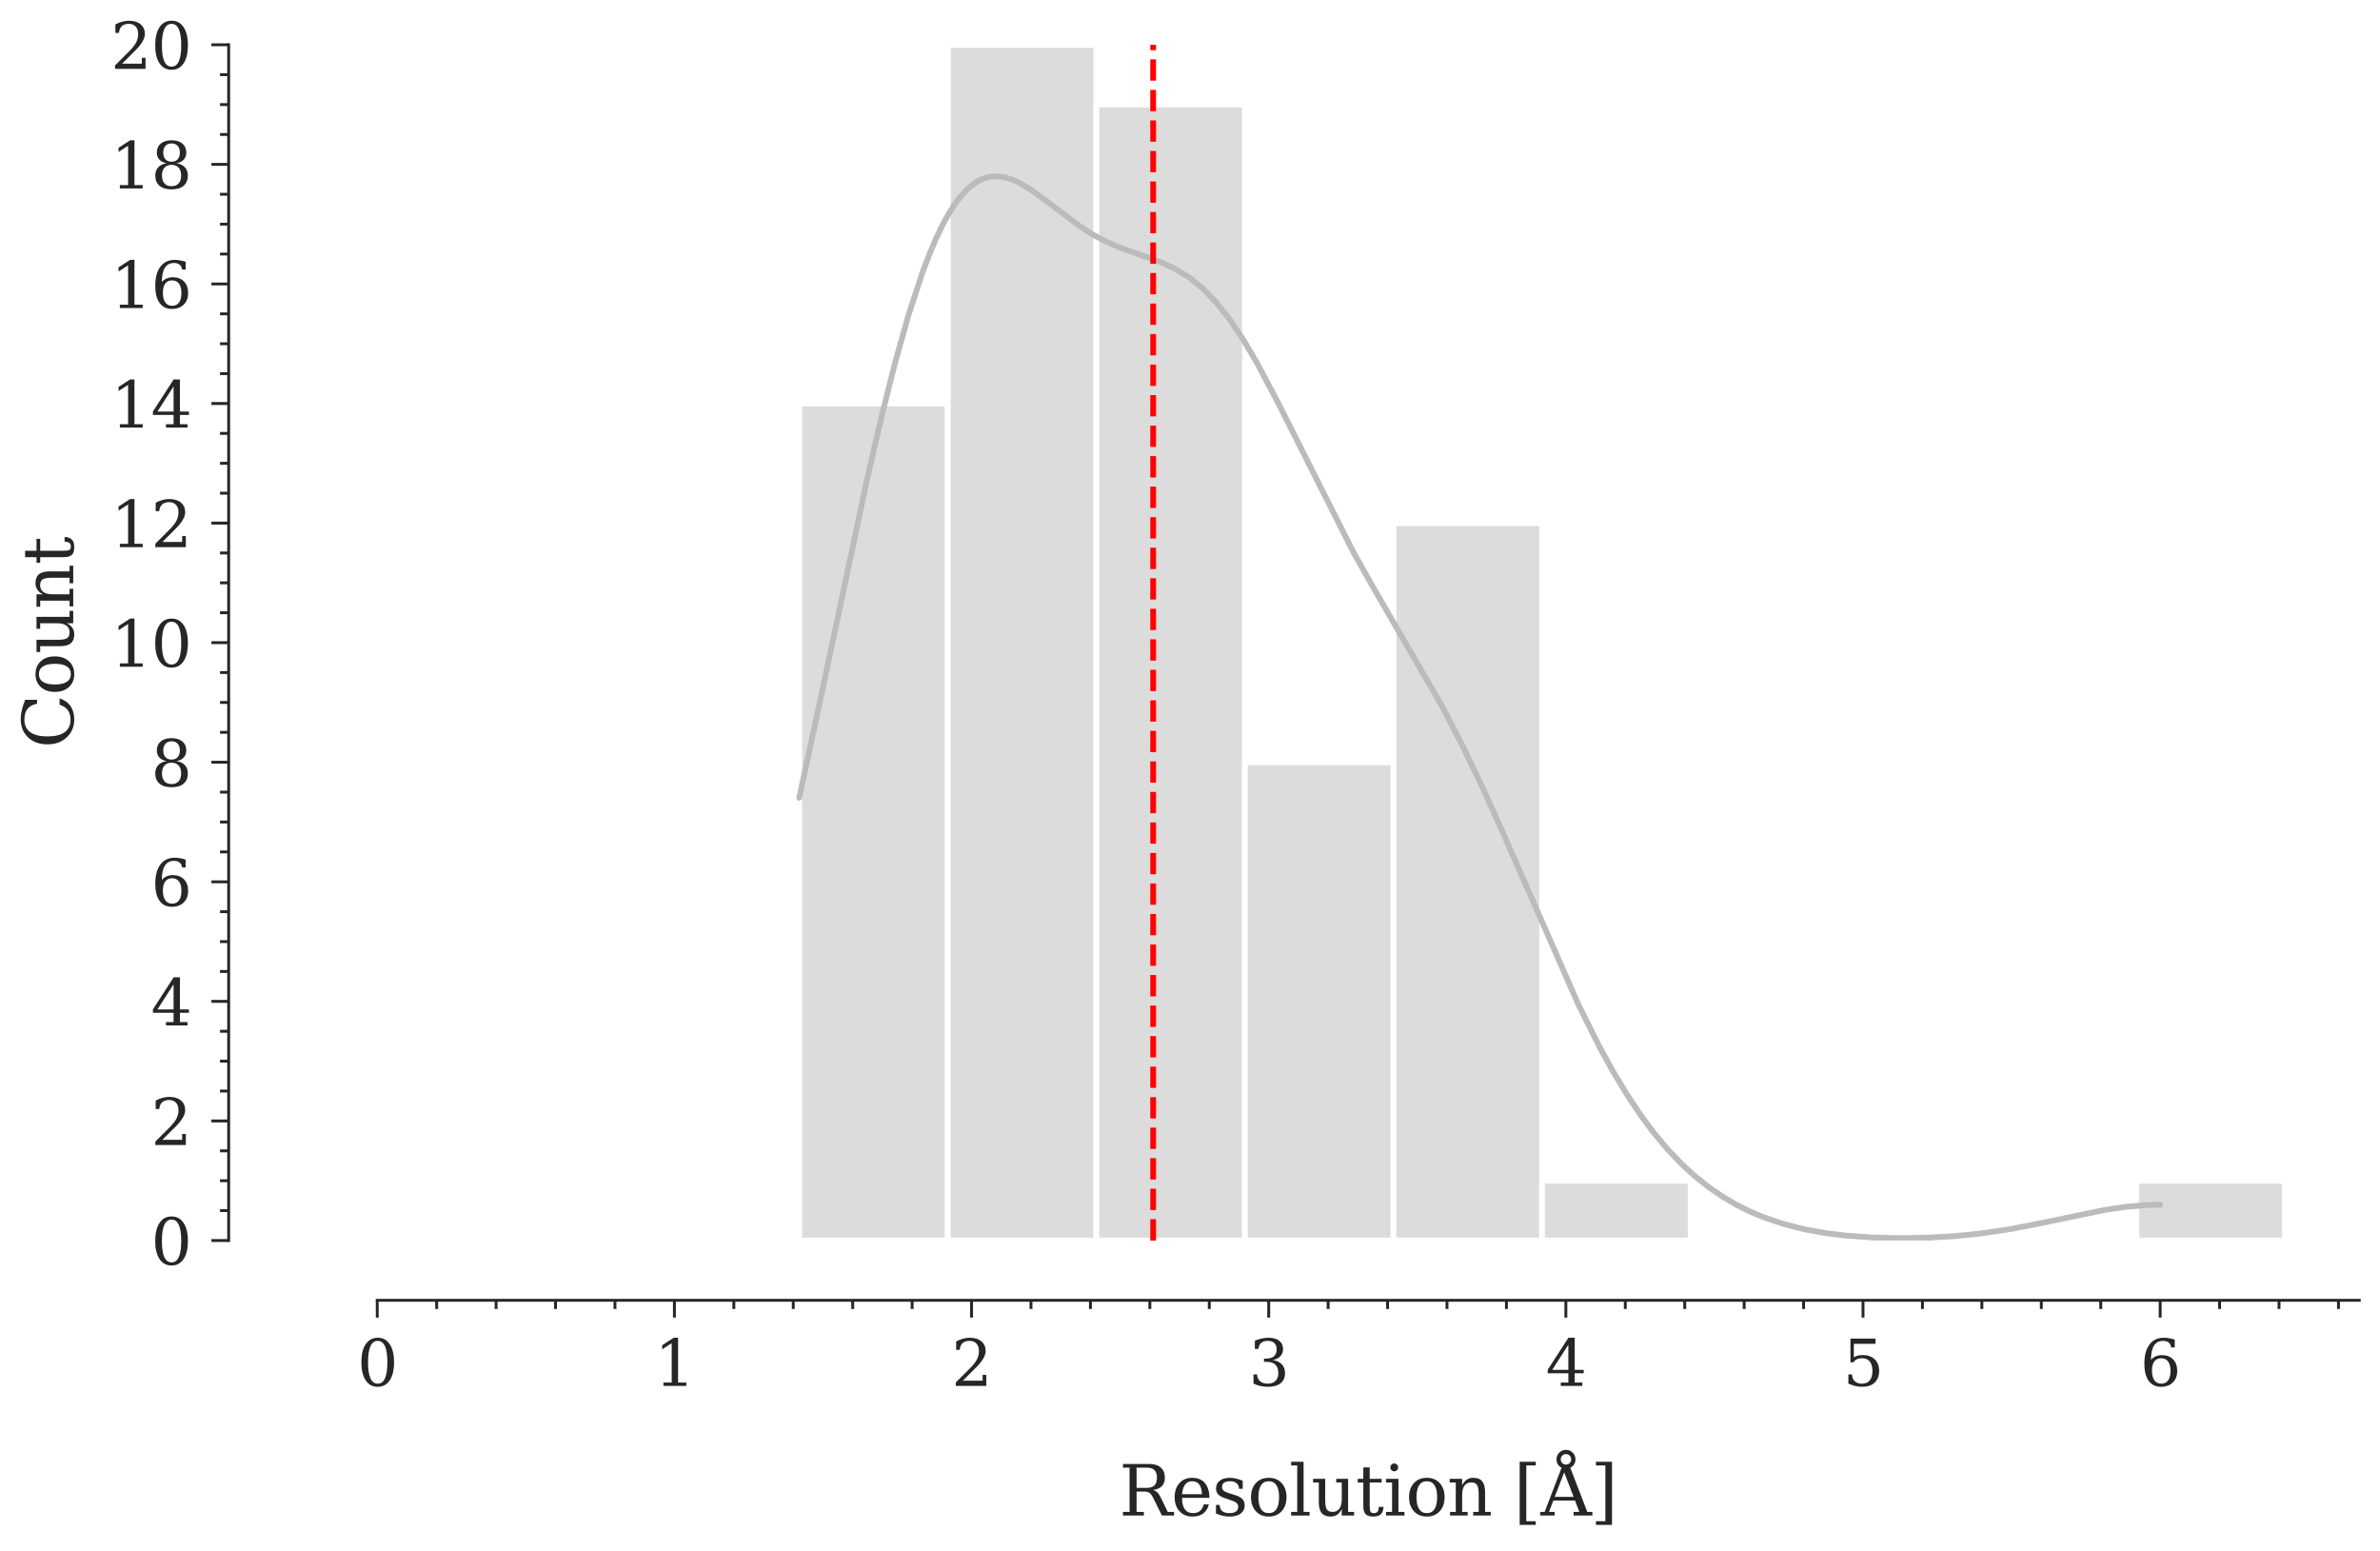 <?xml version="1.0" encoding="utf-8" standalone="no"?>
<!DOCTYPE svg PUBLIC "-//W3C//DTD SVG 1.1//EN"
  "http://www.w3.org/Graphics/SVG/1.1/DTD/svg11.dtd">
<svg xmlns:xlink="http://www.w3.org/1999/xlink" width="413.316pt" height="269.255pt" viewBox="0 0 413.316 269.255" xmlns="http://www.w3.org/2000/svg" version="1.1">
 <defs>
  <style type="text/css">*{stroke-linejoin: round; stroke-linecap: butt}</style>
 </defs>
 <g id="figure_1">
  <g id="patch_1">
   <path d="M 0 269.255 
L 413.316 269.255 
L 413.316 0 
L 0 0 
z
" style="fill: #ffffff"/>
  </g>
  <g id="axes_1">
   <g id="patch_2">
    <path d="M 65.514 215.406 
L 409.716 215.406 
L 409.716 7.779 
L 65.514 7.779 
z
" style="fill: #ffffff"/>
   </g>
   <g id="matplotlib.axis_1">
    <g id="xtick_1">
     <g id="line2d_1">
      <defs>
       <path id="mfb254d1ae8" d="M 0 0 
L 0 3 
" style="stroke: #262626; stroke-width: 0.5"/>
      </defs>
      <g>
       <use xlink:href="#mfb254d1ae8" x="65.514" y="225.787" style="fill: #262626; stroke: #262626; stroke-width: 0.5"/>
      </g>
     </g>
     <g id="text_1">
      <!-- 0 -->
      <g style="fill: #262626" transform="translate(62.014 240.646)scale(0.11 -0.11)">
       <defs>
        <path id="DejaVuSerif-30" d="M 2034 219 
Q 2513 219 2750 744 
Q 2988 1269 2988 2328 
Q 2988 3391 2750 3916 
Q 2513 4441 2034 4441 
Q 1556 4441 1318 3916 
Q 1081 3391 1081 2328 
Q 1081 1269 1318 744 
Q 1556 219 2034 219 
z
M 2034 -91 
Q 1275 -91 848 546 
Q 422 1184 422 2328 
Q 422 3475 848 4112 
Q 1275 4750 2034 4750 
Q 2797 4750 3222 4112 
Q 3647 3475 3647 2328 
Q 3647 1184 3222 546 
Q 2797 -91 2034 -91 
z
" transform="scale(0.016)"/>
       </defs>
       <use xlink:href="#DejaVuSerif-30"/>
      </g>
     </g>
    </g>
    <g id="xtick_2">
     <g id="line2d_2">
      <g>
       <use xlink:href="#mfb254d1ae8" x="117.118" y="225.787" style="fill: #262626; stroke: #262626; stroke-width: 0.5"/>
      </g>
     </g>
     <g id="text_2">
      <!-- 1 -->
      <g style="fill: #262626" transform="translate(113.619 240.646)scale(0.11 -0.11)">
       <defs>
        <path id="DejaVuSerif-31" d="M 909 0 
L 909 331 
L 1722 331 
L 1722 4213 
L 781 3603 
L 781 4013 
L 1919 4750 
L 2350 4750 
L 2350 331 
L 3163 331 
L 3163 0 
L 909 0 
z
" transform="scale(0.016)"/>
       </defs>
       <use xlink:href="#DejaVuSerif-31"/>
      </g>
     </g>
    </g>
    <g id="xtick_3">
     <g id="line2d_3">
      <g>
       <use xlink:href="#mfb254d1ae8" x="168.723" y="225.787" style="fill: #262626; stroke: #262626; stroke-width: 0.5"/>
      </g>
     </g>
     <g id="text_3">
      <!-- 2 -->
      <g style="fill: #262626" transform="translate(165.223 240.646)scale(0.11 -0.11)">
       <defs>
        <path id="DejaVuSerif-32" d="M 819 3553 
L 469 3553 
L 469 4384 
Q 803 4563 1142 4656 
Q 1481 4750 1806 4750 
Q 2534 4750 2956 4397 
Q 3378 4044 3378 3438 
Q 3378 2753 2422 1800 
Q 2347 1728 2309 1691 
L 1131 513 
L 3078 513 
L 3078 1088 
L 3444 1088 
L 3444 0 
L 434 0 
L 434 341 
L 1850 1753 
Q 2319 2222 2519 2614 
Q 2719 3006 2719 3438 
Q 2719 3909 2473 4175 
Q 2228 4441 1797 4441 
Q 1350 4441 1106 4219 
Q 863 3997 819 3553 
z
" transform="scale(0.016)"/>
       </defs>
       <use xlink:href="#DejaVuSerif-32"/>
      </g>
     </g>
    </g>
    <g id="xtick_4">
     <g id="line2d_4">
      <g>
       <use xlink:href="#mfb254d1ae8" x="220.327" y="225.787" style="fill: #262626; stroke: #262626; stroke-width: 0.5"/>
      </g>
     </g>
     <g id="text_4">
      <!-- 3 -->
      <g style="fill: #262626" transform="translate(216.828 240.646)scale(0.11 -0.11)">
       <defs>
        <path id="DejaVuSerif-33" d="M 622 4469 
Q 988 4606 1323 4678 
Q 1659 4750 1953 4750 
Q 2638 4750 3022 4454 
Q 3406 4159 3406 3634 
Q 3406 3213 3140 2930 
Q 2875 2647 2388 2547 
Q 2963 2466 3280 2130 
Q 3597 1794 3597 1259 
Q 3597 606 3158 257 
Q 2719 -91 1894 -91 
Q 1528 -91 1179 -12 
Q 831 66 488 225 
L 488 1131 
L 838 1131 
Q 869 681 1141 450 
Q 1413 219 1906 219 
Q 2384 219 2661 495 
Q 2938 772 2938 1253 
Q 2938 1803 2653 2086 
Q 2369 2369 1819 2369 
L 1522 2369 
L 1522 2688 
L 1678 2688 
Q 2225 2688 2498 2914 
Q 2772 3141 2772 3597 
Q 2772 4006 2547 4223 
Q 2322 4441 1900 4441 
Q 1478 4441 1245 4241 
Q 1013 4041 972 3647 
L 622 3647 
L 622 4469 
z
" transform="scale(0.016)"/>
       </defs>
       <use xlink:href="#DejaVuSerif-33"/>
      </g>
     </g>
    </g>
    <g id="xtick_5">
     <g id="line2d_5">
      <g>
       <use xlink:href="#mfb254d1ae8" x="271.932" y="225.787" style="fill: #262626; stroke: #262626; stroke-width: 0.5"/>
      </g>
     </g>
     <g id="text_5">
      <!-- 4 -->
      <g style="fill: #262626" transform="translate(268.432 240.646)scale(0.11 -0.11)">
       <defs>
        <path id="DejaVuSerif-34" d="M 2234 1581 
L 2234 4063 
L 641 1581 
L 2234 1581 
z
M 3609 0 
L 1484 0 
L 1484 331 
L 2234 331 
L 2234 1247 
L 197 1247 
L 197 1588 
L 2241 4750 
L 2859 4750 
L 2859 1581 
L 3750 1581 
L 3750 1247 
L 2859 1247 
L 2859 331 
L 3609 331 
L 3609 0 
z
" transform="scale(0.016)"/>
       </defs>
       <use xlink:href="#DejaVuSerif-34"/>
      </g>
     </g>
    </g>
    <g id="xtick_6">
     <g id="line2d_6">
      <g>
       <use xlink:href="#mfb254d1ae8" x="323.536" y="225.787" style="fill: #262626; stroke: #262626; stroke-width: 0.5"/>
      </g>
     </g>
     <g id="text_6">
      <!-- 5 -->
      <g style="fill: #262626" transform="translate(320.037 240.646)scale(0.11 -0.11)">
       <defs>
        <path id="DejaVuSerif-35" d="M 3219 4666 
L 3219 4153 
L 1081 4153 
L 1081 2816 
Q 1244 2928 1461 2984 
Q 1678 3041 1947 3041 
Q 2703 3041 3140 2622 
Q 3578 2203 3578 1478 
Q 3578 738 3136 323 
Q 2694 -91 1894 -91 
Q 1572 -91 1234 -12 
Q 897 66 544 225 
L 544 1131 
L 897 1131 
Q 925 688 1179 453 
Q 1434 219 1894 219 
Q 2388 219 2653 544 
Q 2919 869 2919 1478 
Q 2919 2084 2655 2407 
Q 2391 2731 1894 2731 
Q 1613 2731 1398 2631 
Q 1184 2531 1019 2322 
L 750 2322 
L 750 4666 
L 3219 4666 
z
" transform="scale(0.016)"/>
       </defs>
       <use xlink:href="#DejaVuSerif-35"/>
      </g>
     </g>
    </g>
    <g id="xtick_7">
     <g id="line2d_7">
      <g>
       <use xlink:href="#mfb254d1ae8" x="375.141" y="225.787" style="fill: #262626; stroke: #262626; stroke-width: 0.5"/>
      </g>
     </g>
     <g id="text_7">
      <!-- 6 -->
      <g style="fill: #262626" transform="translate(371.642 240.646)scale(0.11 -0.11)">
       <defs>
        <path id="DejaVuSerif-36" d="M 2094 219 
Q 2534 219 2771 542 
Q 3009 866 3009 1472 
Q 3009 2078 2771 2401 
Q 2534 2725 2094 2725 
Q 1647 2725 1412 2412 
Q 1178 2100 1178 1509 
Q 1178 888 1415 553 
Q 1653 219 2094 219 
z
M 1075 2569 
Q 1288 2803 1556 2918 
Q 1825 3034 2163 3034 
Q 2859 3034 3264 2615 
Q 3669 2197 3669 1472 
Q 3669 763 3233 336 
Q 2797 -91 2069 -91 
Q 1278 -91 853 498 
Q 428 1088 428 2181 
Q 428 3406 931 4078 
Q 1434 4750 2350 4750 
Q 2597 4750 2869 4703 
Q 3141 4656 3425 4563 
L 3425 3794 
L 3072 3794 
Q 3034 4109 2831 4275 
Q 2628 4441 2284 4441 
Q 1678 4441 1381 3981 
Q 1084 3522 1075 2569 
z
" transform="scale(0.016)"/>
       </defs>
       <use xlink:href="#DejaVuSerif-36"/>
      </g>
     </g>
    </g>
    <g id="xtick_8">
     <g id="line2d_8">
      <defs>
       <path id="m48f6b5c3ee" d="M 0 0 
L 0 1.5 
" style="stroke: #262626; stroke-width: 0.5"/>
      </defs>
      <g>
       <use xlink:href="#m48f6b5c3ee" x="75.834" y="225.787" style="fill: #262626; stroke: #262626; stroke-width: 0.5"/>
      </g>
     </g>
    </g>
    <g id="xtick_9">
     <g id="line2d_9">
      <g>
       <use xlink:href="#m48f6b5c3ee" x="86.155" y="225.787" style="fill: #262626; stroke: #262626; stroke-width: 0.5"/>
      </g>
     </g>
    </g>
    <g id="xtick_10">
     <g id="line2d_10">
      <g>
       <use xlink:href="#m48f6b5c3ee" x="96.476" y="225.787" style="fill: #262626; stroke: #262626; stroke-width: 0.5"/>
      </g>
     </g>
    </g>
    <g id="xtick_11">
     <g id="line2d_11">
      <g>
       <use xlink:href="#m48f6b5c3ee" x="106.797" y="225.787" style="fill: #262626; stroke: #262626; stroke-width: 0.5"/>
      </g>
     </g>
    </g>
    <g id="xtick_12">
     <g id="line2d_12">
      <g>
       <use xlink:href="#m48f6b5c3ee" x="127.439" y="225.787" style="fill: #262626; stroke: #262626; stroke-width: 0.5"/>
      </g>
     </g>
    </g>
    <g id="xtick_13">
     <g id="line2d_13">
      <g>
       <use xlink:href="#m48f6b5c3ee" x="137.76" y="225.787" style="fill: #262626; stroke: #262626; stroke-width: 0.5"/>
      </g>
     </g>
    </g>
    <g id="xtick_14">
     <g id="line2d_14">
      <g>
       <use xlink:href="#m48f6b5c3ee" x="148.081" y="225.787" style="fill: #262626; stroke: #262626; stroke-width: 0.5"/>
      </g>
     </g>
    </g>
    <g id="xtick_15">
     <g id="line2d_15">
      <g>
       <use xlink:href="#m48f6b5c3ee" x="158.402" y="225.787" style="fill: #262626; stroke: #262626; stroke-width: 0.5"/>
      </g>
     </g>
    </g>
    <g id="xtick_16">
     <g id="line2d_16">
      <g>
       <use xlink:href="#m48f6b5c3ee" x="179.044" y="225.787" style="fill: #262626; stroke: #262626; stroke-width: 0.5"/>
      </g>
     </g>
    </g>
    <g id="xtick_17">
     <g id="line2d_17">
      <g>
       <use xlink:href="#m48f6b5c3ee" x="189.365" y="225.787" style="fill: #262626; stroke: #262626; stroke-width: 0.5"/>
      </g>
     </g>
    </g>
    <g id="xtick_18">
     <g id="line2d_18">
      <g>
       <use xlink:href="#m48f6b5c3ee" x="199.685" y="225.787" style="fill: #262626; stroke: #262626; stroke-width: 0.5"/>
      </g>
     </g>
    </g>
    <g id="xtick_19">
     <g id="line2d_19">
      <g>
       <use xlink:href="#m48f6b5c3ee" x="210.006" y="225.787" style="fill: #262626; stroke: #262626; stroke-width: 0.5"/>
      </g>
     </g>
    </g>
    <g id="xtick_20">
     <g id="line2d_20">
      <g>
       <use xlink:href="#m48f6b5c3ee" x="230.648" y="225.787" style="fill: #262626; stroke: #262626; stroke-width: 0.5"/>
      </g>
     </g>
    </g>
    <g id="xtick_21">
     <g id="line2d_21">
      <g>
       <use xlink:href="#m48f6b5c3ee" x="240.969" y="225.787" style="fill: #262626; stroke: #262626; stroke-width: 0.5"/>
      </g>
     </g>
    </g>
    <g id="xtick_22">
     <g id="line2d_22">
      <g>
       <use xlink:href="#m48f6b5c3ee" x="251.29" y="225.787" style="fill: #262626; stroke: #262626; stroke-width: 0.5"/>
      </g>
     </g>
    </g>
    <g id="xtick_23">
     <g id="line2d_23">
      <g>
       <use xlink:href="#m48f6b5c3ee" x="261.611" y="225.787" style="fill: #262626; stroke: #262626; stroke-width: 0.5"/>
      </g>
     </g>
    </g>
    <g id="xtick_24">
     <g id="line2d_24">
      <g>
       <use xlink:href="#m48f6b5c3ee" x="282.253" y="225.787" style="fill: #262626; stroke: #262626; stroke-width: 0.5"/>
      </g>
     </g>
    </g>
    <g id="xtick_25">
     <g id="line2d_25">
      <g>
       <use xlink:href="#m48f6b5c3ee" x="292.574" y="225.787" style="fill: #262626; stroke: #262626; stroke-width: 0.5"/>
      </g>
     </g>
    </g>
    <g id="xtick_26">
     <g id="line2d_26">
      <g>
       <use xlink:href="#m48f6b5c3ee" x="302.895" y="225.787" style="fill: #262626; stroke: #262626; stroke-width: 0.5"/>
      </g>
     </g>
    </g>
    <g id="xtick_27">
     <g id="line2d_27">
      <g>
       <use xlink:href="#m48f6b5c3ee" x="313.216" y="225.787" style="fill: #262626; stroke: #262626; stroke-width: 0.5"/>
      </g>
     </g>
    </g>
    <g id="xtick_28">
     <g id="line2d_28">
      <g>
       <use xlink:href="#m48f6b5c3ee" x="333.857" y="225.787" style="fill: #262626; stroke: #262626; stroke-width: 0.5"/>
      </g>
     </g>
    </g>
    <g id="xtick_29">
     <g id="line2d_29">
      <g>
       <use xlink:href="#m48f6b5c3ee" x="344.178" y="225.787" style="fill: #262626; stroke: #262626; stroke-width: 0.5"/>
      </g>
     </g>
    </g>
    <g id="xtick_30">
     <g id="line2d_30">
      <g>
       <use xlink:href="#m48f6b5c3ee" x="354.499" y="225.787" style="fill: #262626; stroke: #262626; stroke-width: 0.5"/>
      </g>
     </g>
    </g>
    <g id="xtick_31">
     <g id="line2d_31">
      <g>
       <use xlink:href="#m48f6b5c3ee" x="364.82" y="225.787" style="fill: #262626; stroke: #262626; stroke-width: 0.5"/>
      </g>
     </g>
    </g>
    <g id="xtick_32">
     <g id="line2d_32">
      <g>
       <use xlink:href="#m48f6b5c3ee" x="385.462" y="225.787" style="fill: #262626; stroke: #262626; stroke-width: 0.5"/>
      </g>
     </g>
    </g>
    <g id="xtick_33">
     <g id="line2d_33">
      <g>
       <use xlink:href="#m48f6b5c3ee" x="395.783" y="225.787" style="fill: #262626; stroke: #262626; stroke-width: 0.5"/>
      </g>
     </g>
    </g>
    <g id="xtick_34">
     <g id="line2d_34">
      <g>
       <use xlink:href="#m48f6b5c3ee" x="406.104" y="225.787" style="fill: #262626; stroke: #262626; stroke-width: 0.5"/>
      </g>
     </g>
    </g>
    <g id="text_8">
     <!-- Resolution [Å] -->
     <g style="fill: #262626" transform="translate(194.343 263.16)scale(0.12 -0.12)">
      <defs>
       <path id="DejaVuSerif-52" d="M 3066 2316 
Q 3284 2256 3442 2114 
Q 3600 1972 3725 1716 
L 4403 331 
L 4972 331 
L 4972 0 
L 3872 0 
L 3144 1484 
Q 2934 1916 2759 2042 
Q 2584 2169 2278 2169 
L 1581 2169 
L 1581 331 
L 2241 331 
L 2241 0 
L 353 0 
L 353 331 
L 947 331 
L 947 4331 
L 353 4331 
L 353 4666 
L 2719 4666 
Q 3400 4666 3770 4341 
Q 4141 4016 4141 3419 
Q 4141 2938 3870 2661 
Q 3600 2384 3066 2316 
z
M 1581 2503 
L 2503 2503 
Q 2975 2503 3200 2726 
Q 3425 2950 3425 3419 
Q 3425 3888 3200 4109 
Q 2975 4331 2503 4331 
L 1581 4331 
L 1581 2503 
z
" transform="scale(0.016)"/>
       <path id="DejaVuSerif-65" d="M 3469 1600 
L 991 1600 
L 991 1575 
Q 991 903 1244 561 
Q 1497 219 1991 219 
Q 2369 219 2611 417 
Q 2853 616 2950 1006 
L 3413 1006 
Q 3275 459 2904 184 
Q 2534 -91 1931 -91 
Q 1203 -91 761 389 
Q 319 869 319 1663 
Q 319 2450 753 2931 
Q 1188 3413 1894 3413 
Q 2647 3413 3050 2948 
Q 3453 2484 3469 1600 
z
M 2791 1931 
Q 2772 2513 2545 2808 
Q 2319 3103 1894 3103 
Q 1497 3103 1269 2806 
Q 1041 2509 991 1931 
L 2791 1931 
z
" transform="scale(0.016)"/>
       <path id="DejaVuSerif-73" d="M 359 184 
L 359 959 
L 691 959 
Q 703 588 923 403 
Q 1144 219 1575 219 
Q 1963 219 2166 364 
Q 2369 509 2369 788 
Q 2369 1006 2220 1140 
Q 2072 1275 1594 1428 
L 1178 1569 
Q 750 1706 558 1912 
Q 366 2119 366 2438 
Q 366 2894 700 3153 
Q 1034 3413 1625 3413 
Q 1888 3413 2178 3344 
Q 2469 3275 2778 3144 
L 2778 2419 
L 2447 2419 
Q 2434 2741 2221 2922 
Q 2009 3103 1644 3103 
Q 1281 3103 1095 2975 
Q 909 2847 909 2591 
Q 909 2381 1050 2254 
Q 1191 2128 1613 1997 
L 2069 1856 
Q 2541 1709 2748 1489 
Q 2956 1269 2956 922 
Q 2956 450 2595 179 
Q 2234 -91 1600 -91 
Q 1278 -91 972 -22 
Q 666 47 359 184 
z
" transform="scale(0.016)"/>
       <path id="DejaVuSerif-6f" d="M 1925 219 
Q 2388 219 2623 584 
Q 2859 950 2859 1663 
Q 2859 2375 2623 2739 
Q 2388 3103 1925 3103 
Q 1463 3103 1227 2739 
Q 991 2375 991 1663 
Q 991 950 1228 584 
Q 1466 219 1925 219 
z
M 1925 -91 
Q 1200 -91 759 389 
Q 319 869 319 1663 
Q 319 2456 758 2934 
Q 1197 3413 1925 3413 
Q 2653 3413 3092 2934 
Q 3531 2456 3531 1663 
Q 3531 869 3092 389 
Q 2653 -91 1925 -91 
z
" transform="scale(0.016)"/>
       <path id="DejaVuSerif-6c" d="M 1313 331 
L 1856 331 
L 1856 0 
L 184 0 
L 184 331 
L 738 331 
L 738 4531 
L 184 4531 
L 184 4863 
L 1313 4863 
L 1313 331 
z
" transform="scale(0.016)"/>
       <path id="DejaVuSerif-75" d="M 2266 3322 
L 3341 3322 
L 3341 331 
L 3884 331 
L 3884 0 
L 2766 0 
L 2766 588 
Q 2606 256 2353 82 
Q 2100 -91 1766 -91 
Q 1213 -91 952 223 
Q 691 538 691 1209 
L 691 2988 
L 172 2988 
L 172 3322 
L 1269 3322 
L 1269 1388 
Q 1269 781 1417 556 
Q 1566 331 1947 331 
Q 2347 331 2556 625 
Q 2766 919 2766 1478 
L 2766 2988 
L 2266 2988 
L 2266 3322 
z
" transform="scale(0.016)"/>
       <path id="DejaVuSerif-74" d="M 691 2988 
L 184 2988 
L 184 3322 
L 691 3322 
L 691 4353 
L 1269 4353 
L 1269 3322 
L 2350 3322 
L 2350 2988 
L 1269 2988 
L 1269 878 
Q 1269 456 1350 337 
Q 1431 219 1650 219 
Q 1875 219 1978 351 
Q 2081 484 2088 781 
L 2522 781 
Q 2497 328 2275 118 
Q 2053 -91 1600 -91 
Q 1103 -91 897 129 
Q 691 350 691 878 
L 691 2988 
z
" transform="scale(0.016)"/>
       <path id="DejaVuSerif-69" d="M 622 4353 
Q 622 4497 726 4603 
Q 831 4709 978 4709 
Q 1122 4709 1226 4603 
Q 1331 4497 1331 4353 
Q 1331 4206 1228 4103 
Q 1125 4000 978 4000 
Q 831 4000 726 4103 
Q 622 4206 622 4353 
z
M 1356 331 
L 1900 331 
L 1900 0 
L 231 0 
L 231 331 
L 781 331 
L 781 2988 
L 231 2988 
L 231 3322 
L 1356 3322 
L 1356 331 
z
" transform="scale(0.016)"/>
       <path id="DejaVuSerif-6e" d="M 263 0 
L 263 331 
L 781 331 
L 781 2988 
L 231 2988 
L 231 3322 
L 1356 3322 
L 1356 2731 
Q 1516 3069 1770 3241 
Q 2025 3413 2363 3413 
Q 2913 3413 3172 3097 
Q 3431 2781 3431 2113 
L 3431 331 
L 3944 331 
L 3944 0 
L 2356 0 
L 2356 331 
L 2853 331 
L 2853 1931 
Q 2853 2541 2703 2767 
Q 2553 2994 2175 2994 
Q 1775 2994 1565 2701 
Q 1356 2409 1356 1850 
L 1356 331 
L 1856 331 
L 1856 0 
L 263 0 
z
" transform="scale(0.016)"/>
       <path id="DejaVuSerif-20" transform="scale(0.016)"/>
       <path id="DejaVuSerif-5b" d="M 550 4863 
L 2003 4863 
L 2003 4531 
L 1147 4531 
L 1147 -513 
L 2003 -513 
L 2003 -844 
L 550 -844 
L 550 4863 
z
" transform="scale(0.016)"/>
       <path id="DejaVuSerif-c5" d="M 2772 5081 
Q 2772 5278 2633 5417 
Q 2494 5556 2297 5556 
Q 2097 5556 1961 5420 
Q 1825 5284 1825 5081 
Q 1825 4884 1961 4746 
Q 2097 4609 2297 4609 
Q 2494 4609 2633 4746 
Q 2772 4884 2772 5081 
z
M 1281 1691 
L 2988 1691 
L 2138 3909 
L 1281 1691 
z
M -38 0 
L -38 331 
L 372 331 
L 1900 4325 
Q 1675 4441 1558 4631 
Q 1441 4822 1441 5081 
Q 1441 5438 1691 5689 
Q 1941 5941 2297 5941 
Q 2653 5941 2904 5689 
Q 3156 5438 3156 5081 
Q 3156 4831 3034 4632 
Q 2913 4434 2688 4325 
L 4225 331 
L 4684 331 
L 4684 0 
L 2988 0 
L 2988 331 
L 3506 331 
L 3116 1356 
L 1153 1356 
L 763 331 
L 1275 331 
L 1275 0 
L -38 0 
z
" transform="scale(0.016)"/>
       <path id="DejaVuSerif-5d" d="M 1947 4863 
L 1947 -844 
L 494 -844 
L 494 -513 
L 1350 -513 
L 1350 4531 
L 494 4531 
L 494 4863 
L 1947 4863 
z
" transform="scale(0.016)"/>
      </defs>
      <use xlink:href="#DejaVuSerif-52"/>
      <use xlink:href="#DejaVuSerif-65" x="75.293"/>
      <use xlink:href="#DejaVuSerif-73" x="134.473"/>
      <use xlink:href="#DejaVuSerif-6f" x="185.791"/>
      <use xlink:href="#DejaVuSerif-6c" x="245.996"/>
      <use xlink:href="#DejaVuSerif-75" x="277.979"/>
      <use xlink:href="#DejaVuSerif-74" x="342.383"/>
      <use xlink:href="#DejaVuSerif-69" x="382.568"/>
      <use xlink:href="#DejaVuSerif-6f" x="414.551"/>
      <use xlink:href="#DejaVuSerif-6e" x="474.756"/>
      <use xlink:href="#DejaVuSerif-20" x="539.16"/>
      <use xlink:href="#DejaVuSerif-5b" x="570.947"/>
      <use xlink:href="#DejaVuSerif-c5" x="609.961"/>
      <use xlink:href="#DejaVuSerif-5d" x="682.178"/>
     </g>
    </g>
   </g>
   <g id="matplotlib.axis_2">
    <g id="ytick_1">
     <g id="line2d_35">
      <defs>
       <path id="mf425a04e66" d="M 0 0 
L -3 0 
" style="stroke: #262626; stroke-width: 0.5"/>
      </defs>
      <g>
       <use xlink:href="#mf425a04e66" x="39.711" y="215.406" style="fill: #262626; stroke: #262626; stroke-width: 0.5"/>
      </g>
     </g>
     <g id="text_9">
      <!-- 0 -->
      <g style="fill: #262626" transform="translate(26.212 219.585)scale(0.11 -0.11)">
       <use xlink:href="#DejaVuSerif-30"/>
      </g>
     </g>
    </g>
    <g id="ytick_2">
     <g id="line2d_36">
      <g>
       <use xlink:href="#mf425a04e66" x="39.711" y="194.643" style="fill: #262626; stroke: #262626; stroke-width: 0.5"/>
      </g>
     </g>
     <g id="text_10">
      <!-- 2 -->
      <g style="fill: #262626" transform="translate(26.212 198.823)scale(0.11 -0.11)">
       <use xlink:href="#DejaVuSerif-32"/>
      </g>
     </g>
    </g>
    <g id="ytick_3">
     <g id="line2d_37">
      <g>
       <use xlink:href="#mf425a04e66" x="39.711" y="173.881" style="fill: #262626; stroke: #262626; stroke-width: 0.5"/>
      </g>
     </g>
     <g id="text_11">
      <!-- 4 -->
      <g style="fill: #262626" transform="translate(26.212 178.06)scale(0.11 -0.11)">
       <use xlink:href="#DejaVuSerif-34"/>
      </g>
     </g>
    </g>
    <g id="ytick_4">
     <g id="line2d_38">
      <g>
       <use xlink:href="#mf425a04e66" x="39.711" y="153.118" style="fill: #262626; stroke: #262626; stroke-width: 0.5"/>
      </g>
     </g>
     <g id="text_12">
      <!-- 6 -->
      <g style="fill: #262626" transform="translate(26.212 157.297)scale(0.11 -0.11)">
       <use xlink:href="#DejaVuSerif-36"/>
      </g>
     </g>
    </g>
    <g id="ytick_5">
     <g id="line2d_39">
      <g>
       <use xlink:href="#mf425a04e66" x="39.711" y="132.355" style="fill: #262626; stroke: #262626; stroke-width: 0.5"/>
      </g>
     </g>
     <g id="text_13">
      <!-- 8 -->
      <g style="fill: #262626" transform="translate(26.212 136.534)scale(0.11 -0.11)">
       <defs>
        <path id="DejaVuSerif-38" d="M 2981 1275 
Q 2981 1775 2732 2051 
Q 2484 2328 2034 2328 
Q 1584 2328 1336 2051 
Q 1088 1775 1088 1275 
Q 1088 772 1336 495 
Q 1584 219 2034 219 
Q 2484 219 2732 495 
Q 2981 772 2981 1275 
z
M 2853 3541 
Q 2853 3966 2637 4203 
Q 2422 4441 2034 4441 
Q 1650 4441 1433 4203 
Q 1216 3966 1216 3541 
Q 1216 3113 1433 2875 
Q 1650 2638 2034 2638 
Q 2422 2638 2637 2875 
Q 2853 3113 2853 3541 
z
M 2516 2484 
Q 3047 2413 3344 2092 
Q 3641 1772 3641 1275 
Q 3641 619 3225 264 
Q 2809 -91 2034 -91 
Q 1263 -91 845 264 
Q 428 619 428 1275 
Q 428 1772 725 2092 
Q 1022 2413 1556 2484 
Q 1084 2569 832 2842 
Q 581 3116 581 3541 
Q 581 4103 968 4426 
Q 1356 4750 2034 4750 
Q 2713 4750 3100 4426 
Q 3488 4103 3488 3541 
Q 3488 3116 3236 2842 
Q 2984 2569 2516 2484 
z
" transform="scale(0.016)"/>
       </defs>
       <use xlink:href="#DejaVuSerif-38"/>
      </g>
     </g>
    </g>
    <g id="ytick_6">
     <g id="line2d_40">
      <g>
       <use xlink:href="#mf425a04e66" x="39.711" y="111.593" style="fill: #262626; stroke: #262626; stroke-width: 0.5"/>
      </g>
     </g>
     <g id="text_14">
      <!-- 10 -->
      <g style="fill: #262626" transform="translate(19.214 115.772)scale(0.11 -0.11)">
       <use xlink:href="#DejaVuSerif-31"/>
       <use xlink:href="#DejaVuSerif-30" x="63.623"/>
      </g>
     </g>
    </g>
    <g id="ytick_7">
     <g id="line2d_41">
      <g>
       <use xlink:href="#mf425a04e66" x="39.711" y="90.83" style="fill: #262626; stroke: #262626; stroke-width: 0.5"/>
      </g>
     </g>
     <g id="text_15">
      <!-- 12 -->
      <g style="fill: #262626" transform="translate(19.214 95.009)scale(0.11 -0.11)">
       <use xlink:href="#DejaVuSerif-31"/>
       <use xlink:href="#DejaVuSerif-32" x="63.623"/>
      </g>
     </g>
    </g>
    <g id="ytick_8">
     <g id="line2d_42">
      <g>
       <use xlink:href="#mf425a04e66" x="39.711" y="70.067" style="fill: #262626; stroke: #262626; stroke-width: 0.5"/>
      </g>
     </g>
     <g id="text_16">
      <!-- 14 -->
      <g style="fill: #262626" transform="translate(19.214 74.246)scale(0.11 -0.11)">
       <use xlink:href="#DejaVuSerif-31"/>
       <use xlink:href="#DejaVuSerif-34" x="63.623"/>
      </g>
     </g>
    </g>
    <g id="ytick_9">
     <g id="line2d_43">
      <g>
       <use xlink:href="#mf425a04e66" x="39.711" y="49.305" style="fill: #262626; stroke: #262626; stroke-width: 0.5"/>
      </g>
     </g>
     <g id="text_17">
      <!-- 16 -->
      <g style="fill: #262626" transform="translate(19.214 53.484)scale(0.11 -0.11)">
       <use xlink:href="#DejaVuSerif-31"/>
       <use xlink:href="#DejaVuSerif-36" x="63.623"/>
      </g>
     </g>
    </g>
    <g id="ytick_10">
     <g id="line2d_44">
      <g>
       <use xlink:href="#mf425a04e66" x="39.711" y="28.542" style="fill: #262626; stroke: #262626; stroke-width: 0.5"/>
      </g>
     </g>
     <g id="text_18">
      <!-- 18 -->
      <g style="fill: #262626" transform="translate(19.214 32.721)scale(0.11 -0.11)">
       <use xlink:href="#DejaVuSerif-31"/>
       <use xlink:href="#DejaVuSerif-38" x="63.623"/>
      </g>
     </g>
    </g>
    <g id="ytick_11">
     <g id="line2d_45">
      <g>
       <use xlink:href="#mf425a04e66" x="39.711" y="7.779" style="fill: #262626; stroke: #262626; stroke-width: 0.5"/>
      </g>
     </g>
     <g id="text_19">
      <!-- 20 -->
      <g style="fill: #262626" transform="translate(19.214 11.958)scale(0.11 -0.11)">
       <use xlink:href="#DejaVuSerif-32"/>
       <use xlink:href="#DejaVuSerif-30" x="63.623"/>
      </g>
     </g>
    </g>
    <g id="ytick_12">
     <g id="line2d_46">
      <defs>
       <path id="m6d2d5ee6ae" d="M 0 0 
L -1.5 0 
" style="stroke: #262626; stroke-width: 0.5"/>
      </defs>
      <g>
       <use xlink:href="#m6d2d5ee6ae" x="39.711" y="210.215" style="fill: #262626; stroke: #262626; stroke-width: 0.5"/>
      </g>
     </g>
    </g>
    <g id="ytick_13">
     <g id="line2d_47">
      <g>
       <use xlink:href="#m6d2d5ee6ae" x="39.711" y="205.025" style="fill: #262626; stroke: #262626; stroke-width: 0.5"/>
      </g>
     </g>
    </g>
    <g id="ytick_14">
     <g id="line2d_48">
      <g>
       <use xlink:href="#m6d2d5ee6ae" x="39.711" y="199.834" style="fill: #262626; stroke: #262626; stroke-width: 0.5"/>
      </g>
     </g>
    </g>
    <g id="ytick_15">
     <g id="line2d_49">
      <g>
       <use xlink:href="#m6d2d5ee6ae" x="39.711" y="189.453" style="fill: #262626; stroke: #262626; stroke-width: 0.5"/>
      </g>
     </g>
    </g>
    <g id="ytick_16">
     <g id="line2d_50">
      <g>
       <use xlink:href="#m6d2d5ee6ae" x="39.711" y="184.262" style="fill: #262626; stroke: #262626; stroke-width: 0.5"/>
      </g>
     </g>
    </g>
    <g id="ytick_17">
     <g id="line2d_51">
      <g>
       <use xlink:href="#m6d2d5ee6ae" x="39.711" y="179.071" style="fill: #262626; stroke: #262626; stroke-width: 0.5"/>
      </g>
     </g>
    </g>
    <g id="ytick_18">
     <g id="line2d_52">
      <g>
       <use xlink:href="#m6d2d5ee6ae" x="39.711" y="168.69" style="fill: #262626; stroke: #262626; stroke-width: 0.5"/>
      </g>
     </g>
    </g>
    <g id="ytick_19">
     <g id="line2d_53">
      <g>
       <use xlink:href="#m6d2d5ee6ae" x="39.711" y="163.499" style="fill: #262626; stroke: #262626; stroke-width: 0.5"/>
      </g>
     </g>
    </g>
    <g id="ytick_20">
     <g id="line2d_54">
      <g>
       <use xlink:href="#m6d2d5ee6ae" x="39.711" y="158.309" style="fill: #262626; stroke: #262626; stroke-width: 0.5"/>
      </g>
     </g>
    </g>
    <g id="ytick_21">
     <g id="line2d_55">
      <g>
       <use xlink:href="#m6d2d5ee6ae" x="39.711" y="147.927" style="fill: #262626; stroke: #262626; stroke-width: 0.5"/>
      </g>
     </g>
    </g>
    <g id="ytick_22">
     <g id="line2d_56">
      <g>
       <use xlink:href="#m6d2d5ee6ae" x="39.711" y="142.737" style="fill: #262626; stroke: #262626; stroke-width: 0.5"/>
      </g>
     </g>
    </g>
    <g id="ytick_23">
     <g id="line2d_57">
      <g>
       <use xlink:href="#m6d2d5ee6ae" x="39.711" y="137.546" style="fill: #262626; stroke: #262626; stroke-width: 0.5"/>
      </g>
     </g>
    </g>
    <g id="ytick_24">
     <g id="line2d_58">
      <g>
       <use xlink:href="#m6d2d5ee6ae" x="39.711" y="127.165" style="fill: #262626; stroke: #262626; stroke-width: 0.5"/>
      </g>
     </g>
    </g>
    <g id="ytick_25">
     <g id="line2d_59">
      <g>
       <use xlink:href="#m6d2d5ee6ae" x="39.711" y="121.974" style="fill: #262626; stroke: #262626; stroke-width: 0.5"/>
      </g>
     </g>
    </g>
    <g id="ytick_26">
     <g id="line2d_60">
      <g>
       <use xlink:href="#m6d2d5ee6ae" x="39.711" y="116.783" style="fill: #262626; stroke: #262626; stroke-width: 0.5"/>
      </g>
     </g>
    </g>
    <g id="ytick_27">
     <g id="line2d_61">
      <g>
       <use xlink:href="#m6d2d5ee6ae" x="39.711" y="106.402" style="fill: #262626; stroke: #262626; stroke-width: 0.5"/>
      </g>
     </g>
    </g>
    <g id="ytick_28">
     <g id="line2d_62">
      <g>
       <use xlink:href="#m6d2d5ee6ae" x="39.711" y="101.211" style="fill: #262626; stroke: #262626; stroke-width: 0.5"/>
      </g>
     </g>
    </g>
    <g id="ytick_29">
     <g id="line2d_63">
      <g>
       <use xlink:href="#m6d2d5ee6ae" x="39.711" y="96.021" style="fill: #262626; stroke: #262626; stroke-width: 0.5"/>
      </g>
     </g>
    </g>
    <g id="ytick_30">
     <g id="line2d_64">
      <g>
       <use xlink:href="#m6d2d5ee6ae" x="39.711" y="85.639" style="fill: #262626; stroke: #262626; stroke-width: 0.5"/>
      </g>
     </g>
    </g>
    <g id="ytick_31">
     <g id="line2d_65">
      <g>
       <use xlink:href="#m6d2d5ee6ae" x="39.711" y="80.449" style="fill: #262626; stroke: #262626; stroke-width: 0.5"/>
      </g>
     </g>
    </g>
    <g id="ytick_32">
     <g id="line2d_66">
      <g>
       <use xlink:href="#m6d2d5ee6ae" x="39.711" y="75.258" style="fill: #262626; stroke: #262626; stroke-width: 0.5"/>
      </g>
     </g>
    </g>
    <g id="ytick_33">
     <g id="line2d_67">
      <g>
       <use xlink:href="#m6d2d5ee6ae" x="39.711" y="64.877" style="fill: #262626; stroke: #262626; stroke-width: 0.5"/>
      </g>
     </g>
    </g>
    <g id="ytick_34">
     <g id="line2d_68">
      <g>
       <use xlink:href="#m6d2d5ee6ae" x="39.711" y="59.686" style="fill: #262626; stroke: #262626; stroke-width: 0.5"/>
      </g>
     </g>
    </g>
    <g id="ytick_35">
     <g id="line2d_69">
      <g>
       <use xlink:href="#m6d2d5ee6ae" x="39.711" y="54.495" style="fill: #262626; stroke: #262626; stroke-width: 0.5"/>
      </g>
     </g>
    </g>
    <g id="ytick_36">
     <g id="line2d_70">
      <g>
       <use xlink:href="#m6d2d5ee6ae" x="39.711" y="44.114" style="fill: #262626; stroke: #262626; stroke-width: 0.5"/>
      </g>
     </g>
    </g>
    <g id="ytick_37">
     <g id="line2d_71">
      <g>
       <use xlink:href="#m6d2d5ee6ae" x="39.711" y="38.923" style="fill: #262626; stroke: #262626; stroke-width: 0.5"/>
      </g>
     </g>
    </g>
    <g id="ytick_38">
     <g id="line2d_72">
      <g>
       <use xlink:href="#m6d2d5ee6ae" x="39.711" y="33.733" style="fill: #262626; stroke: #262626; stroke-width: 0.5"/>
      </g>
     </g>
    </g>
    <g id="ytick_39">
     <g id="line2d_73">
      <g>
       <use xlink:href="#m6d2d5ee6ae" x="39.711" y="23.351" style="fill: #262626; stroke: #262626; stroke-width: 0.5"/>
      </g>
     </g>
    </g>
    <g id="ytick_40">
     <g id="line2d_74">
      <g>
       <use xlink:href="#m6d2d5ee6ae" x="39.711" y="18.16" style="fill: #262626; stroke: #262626; stroke-width: 0.5"/>
      </g>
     </g>
    </g>
    <g id="ytick_41">
     <g id="line2d_75">
      <g>
       <use xlink:href="#m6d2d5ee6ae" x="39.711" y="12.97" style="fill: #262626; stroke: #262626; stroke-width: 0.5"/>
      </g>
     </g>
    </g>
    <g id="text_20">
     <!-- Count -->
     <g style="fill: #262626" transform="translate(12.718 129.936)rotate(-90)scale(0.12 -0.12)">
      <defs>
       <path id="DejaVuSerif-43" d="M 4513 1234 
Q 4306 581 3820 245 
Q 3334 -91 2591 -91 
Q 2134 -91 1743 65 
Q 1353 222 1050 525 
Q 700 875 529 1320 
Q 359 1766 359 2328 
Q 359 3416 987 4083 
Q 1616 4750 2644 4750 
Q 3025 4750 3456 4650 
Q 3888 4550 4384 4347 
L 4384 3272 
L 4031 3272 
Q 3916 3859 3567 4137 
Q 3219 4416 2591 4416 
Q 1844 4416 1459 3886 
Q 1075 3356 1075 2328 
Q 1075 1303 1459 773 
Q 1844 244 2591 244 
Q 3113 244 3450 492 
Q 3788 741 3938 1234 
L 4513 1234 
z
" transform="scale(0.016)"/>
      </defs>
      <use xlink:href="#DejaVuSerif-43"/>
      <use xlink:href="#DejaVuSerif-6f" x="76.514"/>
      <use xlink:href="#DejaVuSerif-75" x="136.719"/>
      <use xlink:href="#DejaVuSerif-6e" x="201.123"/>
      <use xlink:href="#DejaVuSerif-74" x="265.527"/>
     </g>
    </g>
   </g>
   <g id="patch_3">
    <path d="M 138.792 215.406 
L 164.594 215.406 
L 164.594 70.067 
L 138.792 70.067 
z
" clip-path="url(#p117f6cdca9)" style="fill: #bbbbbb; fill-opacity: 0.5; stroke: #ffffff; stroke-linejoin: miter"/>
   </g>
   <g id="patch_4">
    <path d="M 164.594 215.406 
L 190.397 215.406 
L 190.397 7.779 
L 164.594 7.779 
z
" clip-path="url(#p117f6cdca9)" style="fill: #bbbbbb; fill-opacity: 0.5; stroke: #ffffff; stroke-linejoin: miter"/>
   </g>
   <g id="patch_5">
    <path d="M 190.397 215.406 
L 216.199 215.406 
L 216.199 18.16 
L 190.397 18.16 
z
" clip-path="url(#p117f6cdca9)" style="fill: #bbbbbb; fill-opacity: 0.5; stroke: #ffffff; stroke-linejoin: miter"/>
   </g>
   <g id="patch_6">
    <path d="M 216.199 215.406 
L 242.001 215.406 
L 242.001 132.355 
L 216.199 132.355 
z
" clip-path="url(#p117f6cdca9)" style="fill: #bbbbbb; fill-opacity: 0.5; stroke: #ffffff; stroke-linejoin: miter"/>
   </g>
   <g id="patch_7">
    <path d="M 242.001 215.406 
L 267.803 215.406 
L 267.803 90.83 
L 242.001 90.83 
z
" clip-path="url(#p117f6cdca9)" style="fill: #bbbbbb; fill-opacity: 0.5; stroke: #ffffff; stroke-linejoin: miter"/>
   </g>
   <g id="patch_8">
    <path d="M 267.803 215.406 
L 293.606 215.406 
L 293.606 205.025 
L 267.803 205.025 
z
" clip-path="url(#p117f6cdca9)" style="fill: #bbbbbb; fill-opacity: 0.5; stroke: #ffffff; stroke-linejoin: miter"/>
   </g>
   <g id="patch_9">
    <path d="M 293.606 215.406 
L 319.408 215.406 
L 319.408 215.406 
L 293.606 215.406 
z
" clip-path="url(#p117f6cdca9)" style="fill: #bbbbbb; fill-opacity: 0.5; stroke: #ffffff; stroke-linejoin: miter"/>
   </g>
   <g id="patch_10">
    <path d="M 319.408 215.406 
L 345.21 215.406 
L 345.21 215.406 
L 319.408 215.406 
z
" clip-path="url(#p117f6cdca9)" style="fill: #bbbbbb; fill-opacity: 0.5; stroke: #ffffff; stroke-linejoin: miter"/>
   </g>
   <g id="patch_11">
    <path d="M 345.21 215.406 
L 371.013 215.406 
L 371.013 215.406 
L 345.21 215.406 
z
" clip-path="url(#p117f6cdca9)" style="fill: #bbbbbb; fill-opacity: 0.5; stroke: #ffffff; stroke-linejoin: miter"/>
   </g>
   <g id="patch_12">
    <path d="M 371.013 215.406 
L 396.815 215.406 
L 396.815 205.025 
L 371.013 205.025 
z
" clip-path="url(#p117f6cdca9)" style="fill: #bbbbbb; fill-opacity: 0.5; stroke: #ffffff; stroke-linejoin: miter"/>
   </g>
   <g id="line2d_76">
    <path d="M 138.792 138.534 
L 142.355 122.001 
L 150.669 82.807 
L 153.044 72.519 
L 155.42 63.062 
L 157.795 54.634 
L 160.17 47.391 
L 161.358 44.249 
L 162.546 41.44 
L 163.733 38.967 
L 164.921 36.831 
L 166.109 35.03 
L 167.296 33.556 
L 168.484 32.399 
L 169.672 31.545 
L 170.859 30.977 
L 172.047 30.674 
L 173.235 30.614 
L 174.423 30.773 
L 175.61 31.122 
L 176.798 31.636 
L 179.173 33.044 
L 181.549 34.774 
L 187.487 39.261 
L 189.862 40.771 
L 192.238 42.027 
L 194.613 43.05 
L 199.364 44.711 
L 201.739 45.594 
L 204.115 46.7 
L 206.49 48.161 
L 208.865 50.085 
L 211.241 52.543 
L 213.616 55.561 
L 215.991 59.119 
L 218.367 63.156 
L 221.93 69.894 
L 234.994 95.798 
L 238.557 102.138 
L 250.434 122.64 
L 253.997 129.508 
L 257.56 136.939 
L 261.123 144.869 
L 274.188 174.603 
L 277.751 181.732 
L 280.126 186.055 
L 282.502 190.005 
L 284.877 193.574 
L 287.252 196.766 
L 289.628 199.596 
L 292.003 202.085 
L 294.379 204.26 
L 296.754 206.147 
L 299.129 207.776 
L 301.505 209.171 
L 303.88 210.358 
L 306.255 211.361 
L 309.818 212.562 
L 313.381 213.457 
L 316.945 214.101 
L 320.508 214.542 
L 325.258 214.882 
L 330.009 214.996 
L 334.76 214.914 
L 339.511 214.638 
L 344.261 214.149 
L 349.012 213.44 
L 354.95 212.285 
L 365.64 210.073 
L 369.203 209.554 
L 372.766 209.253 
L 375.141 209.194 
L 375.141 209.194 
" clip-path="url(#p117f6cdca9)" style="fill: none; stroke: #bbbbbb; stroke-linecap: round"/>
   </g>
   <g id="line2d_77">
    <path d="M 200.26 215.406 
L 200.26 7.779 
" clip-path="url(#p117f6cdca9)" style="fill: none; stroke-dasharray: 3.7,1.6; stroke-dashoffset: 0; stroke: #ff0000"/>
   </g>
   <g id="patch_13">
    <path d="M 39.711 215.406 
L 39.711 7.779 
" style="fill: none; stroke: #262626; stroke-width: 0.5; stroke-linejoin: miter; stroke-linecap: square"/>
   </g>
   <g id="patch_14">
    <path d="M 65.514 225.787 
L 409.716 225.787 
" style="fill: none; stroke: #262626; stroke-width: 0.5; stroke-linejoin: miter; stroke-linecap: square"/>
   </g>
  </g>
 </g>
 <defs>
  <clipPath id="p117f6cdca9">
   <rect x="65.514" y="7.779" width="344.203" height="207.627"/>
  </clipPath>
 </defs>
</svg>
